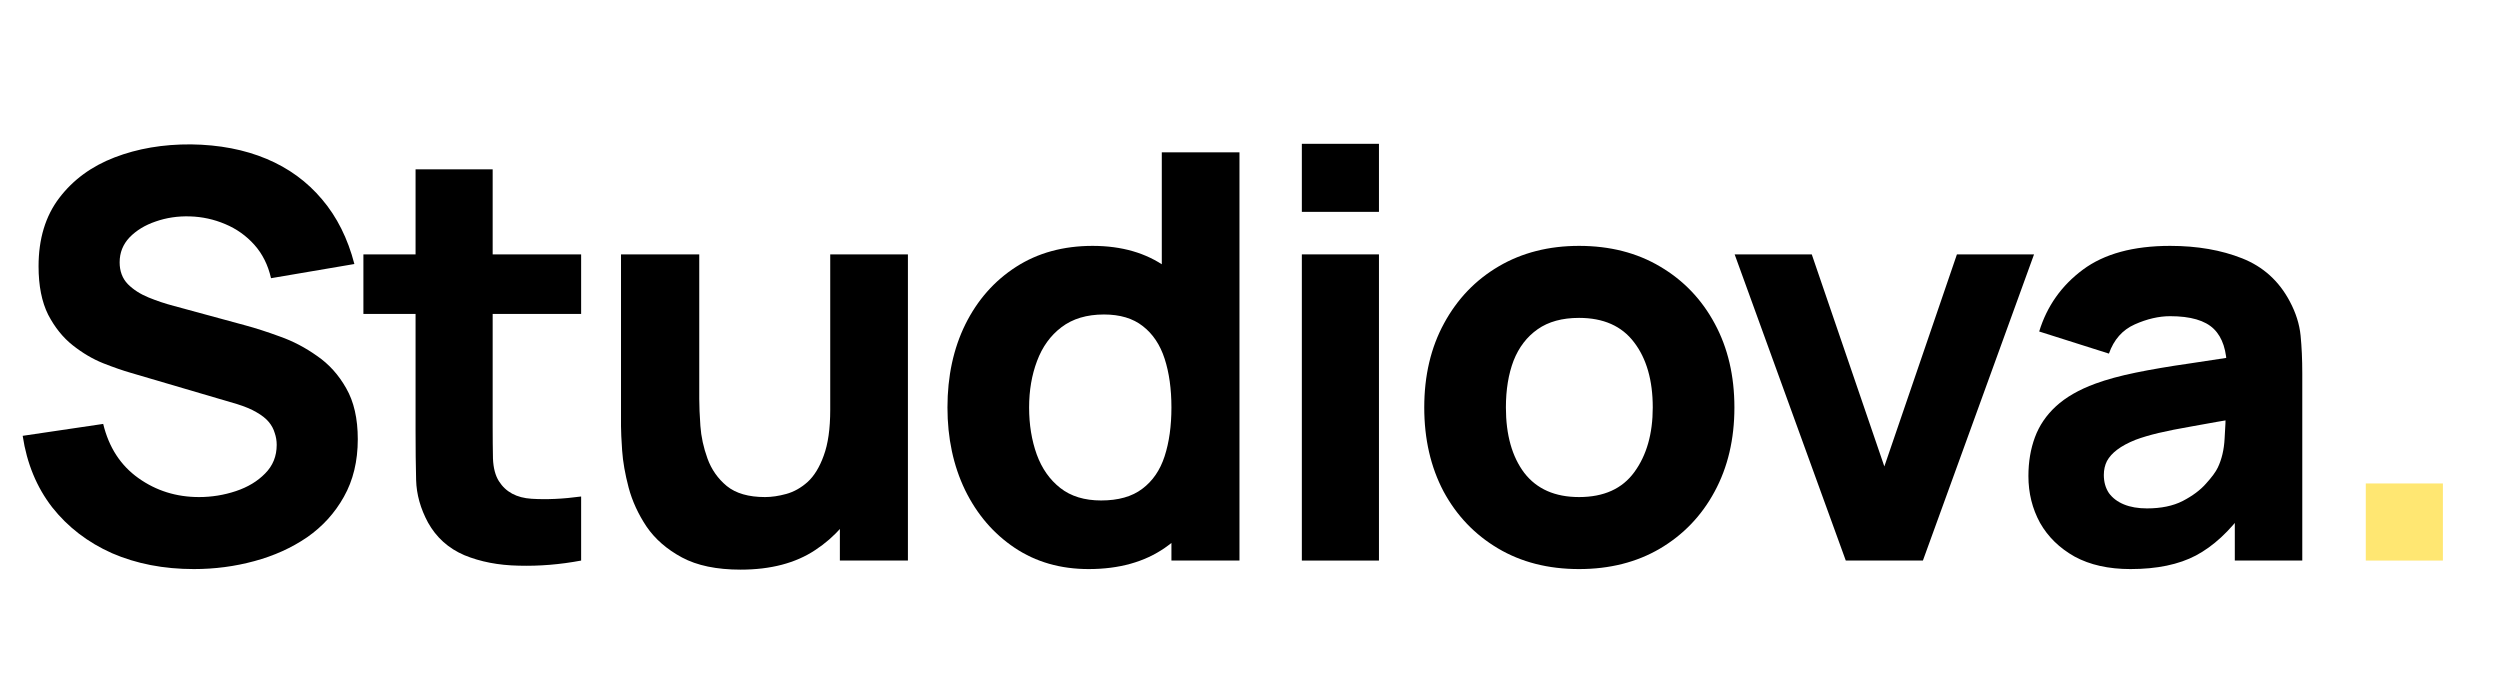 <svg width="194" height="54" viewBox="0 0 194 54" fill="none" xmlns="http://www.w3.org/2000/svg">
<path d="M15.048 44.16C12.701 44.16 10.582 43.749 8.69 42.928C6.813 42.092 5.265 40.904 4.048 39.364C2.845 37.809 2.083 35.961 1.76 33.82L8.008 32.896C8.448 34.715 9.357 36.115 10.736 37.098C12.115 38.081 13.684 38.572 15.444 38.572C16.427 38.572 17.38 38.418 18.304 38.11C19.228 37.802 19.983 37.347 20.57 36.746C21.171 36.145 21.472 35.404 21.472 34.524C21.472 34.201 21.421 33.893 21.318 33.6C21.23 33.292 21.076 33.006 20.856 32.742C20.636 32.478 20.321 32.229 19.91 31.994C19.514 31.759 19.008 31.547 18.392 31.356L10.164 28.936C9.548 28.76 8.829 28.511 8.008 28.188C7.201 27.865 6.417 27.403 5.654 26.802C4.891 26.201 4.253 25.409 3.74 24.426C3.241 23.429 2.992 22.175 2.992 20.664C2.992 18.537 3.527 16.77 4.598 15.362C5.669 13.954 7.099 12.905 8.888 12.216C10.677 11.527 12.657 11.189 14.828 11.204C17.013 11.233 18.964 11.607 20.68 12.326C22.396 13.045 23.833 14.093 24.992 15.472C26.151 16.836 26.987 18.508 27.5 20.488L21.032 21.588C20.797 20.561 20.365 19.696 19.734 18.992C19.103 18.288 18.348 17.753 17.468 17.386C16.603 17.019 15.693 16.821 14.74 16.792C13.801 16.763 12.914 16.895 12.078 17.188C11.257 17.467 10.582 17.877 10.054 18.42C9.541 18.963 9.284 19.608 9.284 20.356C9.284 21.045 9.497 21.61 9.922 22.05C10.347 22.475 10.883 22.82 11.528 23.084C12.173 23.348 12.833 23.568 13.508 23.744L19.008 25.24C19.829 25.46 20.739 25.753 21.736 26.12C22.733 26.472 23.687 26.971 24.596 27.616C25.52 28.247 26.275 29.083 26.862 30.124C27.463 31.165 27.764 32.485 27.764 34.084C27.764 35.785 27.405 37.274 26.686 38.55C25.982 39.811 25.029 40.86 23.826 41.696C22.623 42.517 21.259 43.133 19.734 43.544C18.223 43.955 16.661 44.16 15.048 44.16Z" fill="black"/>
<path d="M45.096 43.5C43.453 43.808 41.84 43.94 40.255 43.896C38.686 43.867 37.278 43.595 36.032 43.082C34.8 42.554 33.861 41.711 33.215 40.552C32.629 39.467 32.321 38.367 32.291 37.252C32.262 36.123 32.248 34.847 32.248 33.424V13.14H38.231V33.072C38.231 33.996 38.239 34.832 38.254 35.58C38.283 36.313 38.437 36.9 38.715 37.34C39.243 38.176 40.087 38.631 41.245 38.704C42.404 38.777 43.688 38.719 45.096 38.528V43.5ZM28.2 24.36V19.74H45.096V24.36H28.2Z" fill="black"/>
<path d="M57.474 44.204C55.612 44.204 54.094 43.889 52.92 43.258C51.747 42.627 50.83 41.828 50.17 40.86C49.525 39.892 49.063 38.887 48.784 37.846C48.506 36.79 48.337 35.829 48.278 34.964C48.22 34.099 48.19 33.468 48.19 33.072V19.74H54.262V30.96C54.262 31.503 54.292 32.199 54.35 33.05C54.409 33.886 54.592 34.729 54.9 35.58C55.208 36.431 55.707 37.142 56.396 37.714C57.1 38.286 58.09 38.572 59.366 38.572C59.88 38.572 60.43 38.491 61.016 38.33C61.603 38.169 62.153 37.861 62.666 37.406C63.18 36.937 63.598 36.255 63.92 35.36C64.258 34.451 64.426 33.263 64.426 31.796L67.858 33.424C67.858 35.301 67.477 37.061 66.714 38.704C65.952 40.347 64.8 41.674 63.26 42.686C61.735 43.698 59.806 44.204 57.474 44.204ZM65.174 43.5V35.624H64.426V19.74H70.454V43.5H65.174Z" fill="black"/>
<path d="M84.479 44.16C82.294 44.16 80.38 43.61 78.737 42.51C77.094 41.41 75.811 39.914 74.887 38.022C73.978 36.13 73.523 33.996 73.523 31.62C73.523 29.2 73.985 27.051 74.909 25.174C75.848 23.282 77.16 21.793 78.847 20.708C80.534 19.623 82.514 19.08 84.787 19.08C87.046 19.08 88.945 19.63 90.485 20.73C92.025 21.83 93.191 23.326 93.983 25.218C94.775 27.11 95.171 29.244 95.171 31.62C95.171 33.996 94.768 36.13 93.961 38.022C93.169 39.914 91.981 41.41 90.397 42.51C88.813 43.61 86.84 44.16 84.479 44.16ZM85.447 38.836C86.782 38.836 87.845 38.535 88.637 37.934C89.444 37.333 90.023 36.489 90.375 35.404C90.727 34.319 90.903 33.057 90.903 31.62C90.903 30.183 90.727 28.921 90.375 27.836C90.023 26.751 89.458 25.907 88.681 25.306C87.918 24.705 86.914 24.404 85.667 24.404C84.332 24.404 83.232 24.734 82.367 25.394C81.516 26.039 80.886 26.912 80.475 28.012C80.064 29.097 79.859 30.3 79.859 31.62C79.859 32.955 80.057 34.172 80.453 35.272C80.849 36.357 81.458 37.223 82.279 37.868C83.1 38.513 84.156 38.836 85.447 38.836ZM90.903 43.5V27.22H90.155V11.82H96.183V43.5H90.903Z" fill="black"/>
<path d="M101.023 16.44V11.16H107.007V16.44H101.023ZM101.023 43.5V19.74H107.007V43.5H101.023Z" fill="black"/>
<path d="M122.534 44.16C120.144 44.16 118.046 43.625 116.242 42.554C114.438 41.483 113.03 40.009 112.018 38.132C111.021 36.24 110.522 34.069 110.522 31.62C110.522 29.141 111.036 26.963 112.062 25.086C113.089 23.194 114.505 21.72 116.309 20.664C118.113 19.608 120.188 19.08 122.534 19.08C124.925 19.08 127.022 19.615 128.826 20.686C130.645 21.757 132.061 23.238 133.073 25.13C134.085 27.007 134.59 29.171 134.59 31.62C134.59 34.084 134.077 36.262 133.05 38.154C132.038 40.031 130.623 41.505 128.804 42.576C127 43.632 124.91 44.16 122.534 44.16ZM122.534 38.572C124.456 38.572 125.886 37.927 126.824 36.636C127.778 35.331 128.254 33.659 128.254 31.62C128.254 29.508 127.77 27.821 126.802 26.56C125.849 25.299 124.426 24.668 122.534 24.668C121.229 24.668 120.158 24.961 119.323 25.548C118.486 26.135 117.863 26.949 117.452 27.99C117.056 29.031 116.858 30.241 116.858 31.62C116.858 33.747 117.335 35.441 118.288 36.702C119.256 37.949 120.672 38.572 122.534 38.572Z" fill="black"/>
<path d="M143.233 43.5L134.609 19.74H140.593L146.225 36.196L151.857 19.74H157.841L149.217 43.5H143.233Z" fill="black"/>
<path d="M165.325 44.16C163.624 44.16 162.179 43.837 160.991 43.192C159.818 42.532 158.923 41.659 158.307 40.574C157.705 39.474 157.405 38.264 157.405 36.944C157.405 35.844 157.573 34.839 157.911 33.93C158.248 33.021 158.791 32.221 159.539 31.532C160.302 30.828 161.321 30.241 162.597 29.772C163.477 29.449 164.526 29.163 165.743 28.914C166.96 28.665 168.339 28.43 169.879 28.21C171.419 27.975 173.113 27.719 174.961 27.44L172.805 28.628C172.805 27.22 172.468 26.186 171.793 25.526C171.118 24.866 169.989 24.536 168.405 24.536C167.525 24.536 166.608 24.749 165.655 25.174C164.702 25.599 164.034 26.355 163.653 27.44L158.241 25.724C158.842 23.759 159.972 22.16 161.629 20.928C163.286 19.696 165.545 19.08 168.405 19.08C170.502 19.08 172.365 19.403 173.993 20.048C175.621 20.693 176.853 21.808 177.689 23.392C178.158 24.272 178.437 25.152 178.525 26.032C178.613 26.912 178.657 27.895 178.657 28.98V43.5H173.421V38.616L174.169 39.628C173.01 41.227 171.756 42.385 170.407 43.104C169.072 43.808 167.378 44.16 165.325 44.16ZM166.601 39.452C167.701 39.452 168.625 39.261 169.373 38.88C170.136 38.484 170.737 38.037 171.177 37.538C171.632 37.039 171.94 36.621 172.101 36.284C172.409 35.639 172.585 34.891 172.629 34.04C172.688 33.175 172.717 32.456 172.717 31.884L174.477 32.324C172.702 32.617 171.265 32.867 170.165 33.072C169.065 33.263 168.178 33.439 167.503 33.6C166.828 33.761 166.234 33.937 165.721 34.128C165.134 34.363 164.658 34.619 164.291 34.898C163.939 35.162 163.675 35.455 163.499 35.778C163.337 36.101 163.257 36.46 163.257 36.856C163.257 37.399 163.389 37.868 163.653 38.264C163.932 38.645 164.32 38.939 164.819 39.144C165.318 39.349 165.912 39.452 166.601 39.452Z" fill="black"/>
<path d="M183.585 43.5V37.516H189.569V43.5H183.585Z" fill="#ffe772"/>
</svg>
